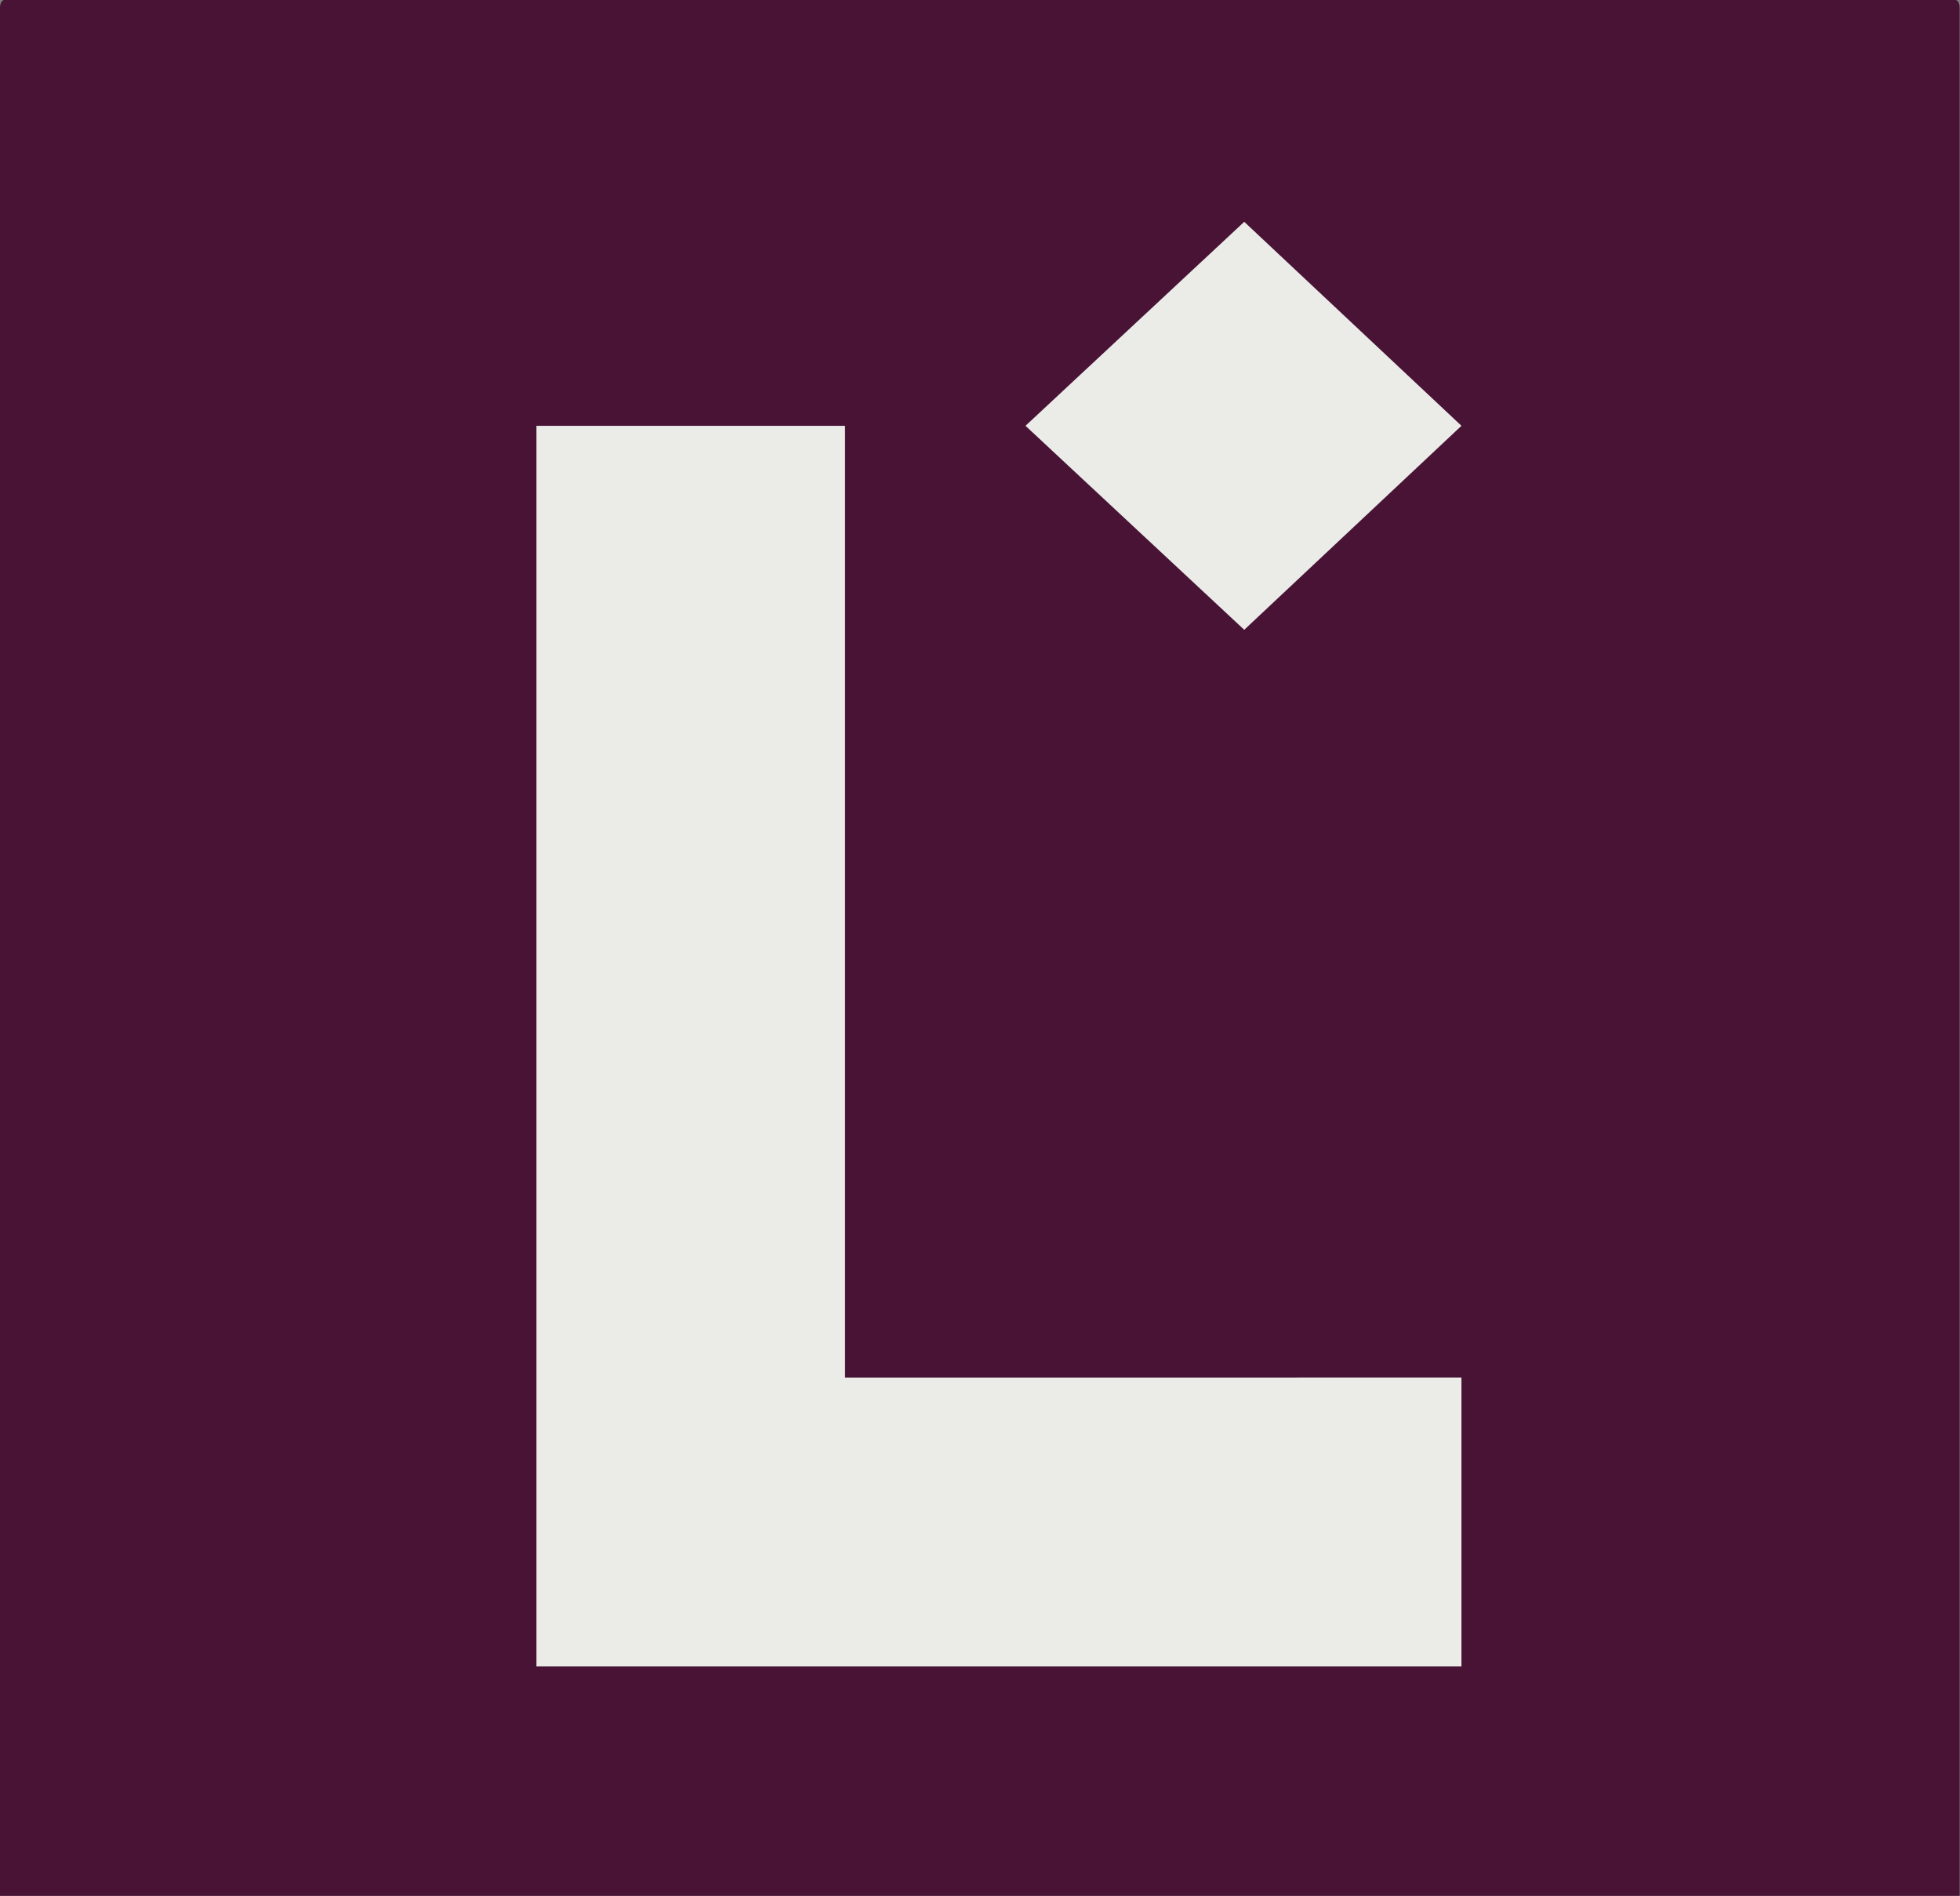 <?xml version="1.0" encoding="utf-8"?>
<!-- Generator: Adobe Illustrator 23.1.0, SVG Export Plug-In . SVG Version: 6.00 Build 0)  -->
<svg version="1.1" id="Слой_1" xmlns="http://www.w3.org/2000/svg" xmlns:xlink="http://www.w3.org/1999/xlink" x="0px" y="0px"
	 viewBox="0 0 517 500" style="enable-background:new 0 0 517 500;" xml:space="preserve">
<rect x="0" y="0" width="517" height="500" fill="#808080" stroke="none"/>
<style type="text/css">
	.st0{fill:#481335;}
	.st1{fill:#EBEBE8;}
</style>
<g>
	<path id="path0_fill" class="st0" d="M0,2c0-1.1,0.5-2,1.1-2h514.7c0.6,0,1.1,0.9,1.1,2v498H0V2z"/>
	<path id="path1_fill" class="st1" d="M141.5,112.3v327.2h244v-76.2H222.9v-251H141.5z M270.5,112.3l57.7,53.8l57.3-53.8l-57.3-53.8
		L270.5,112.3z"/>
</g>
</svg>
